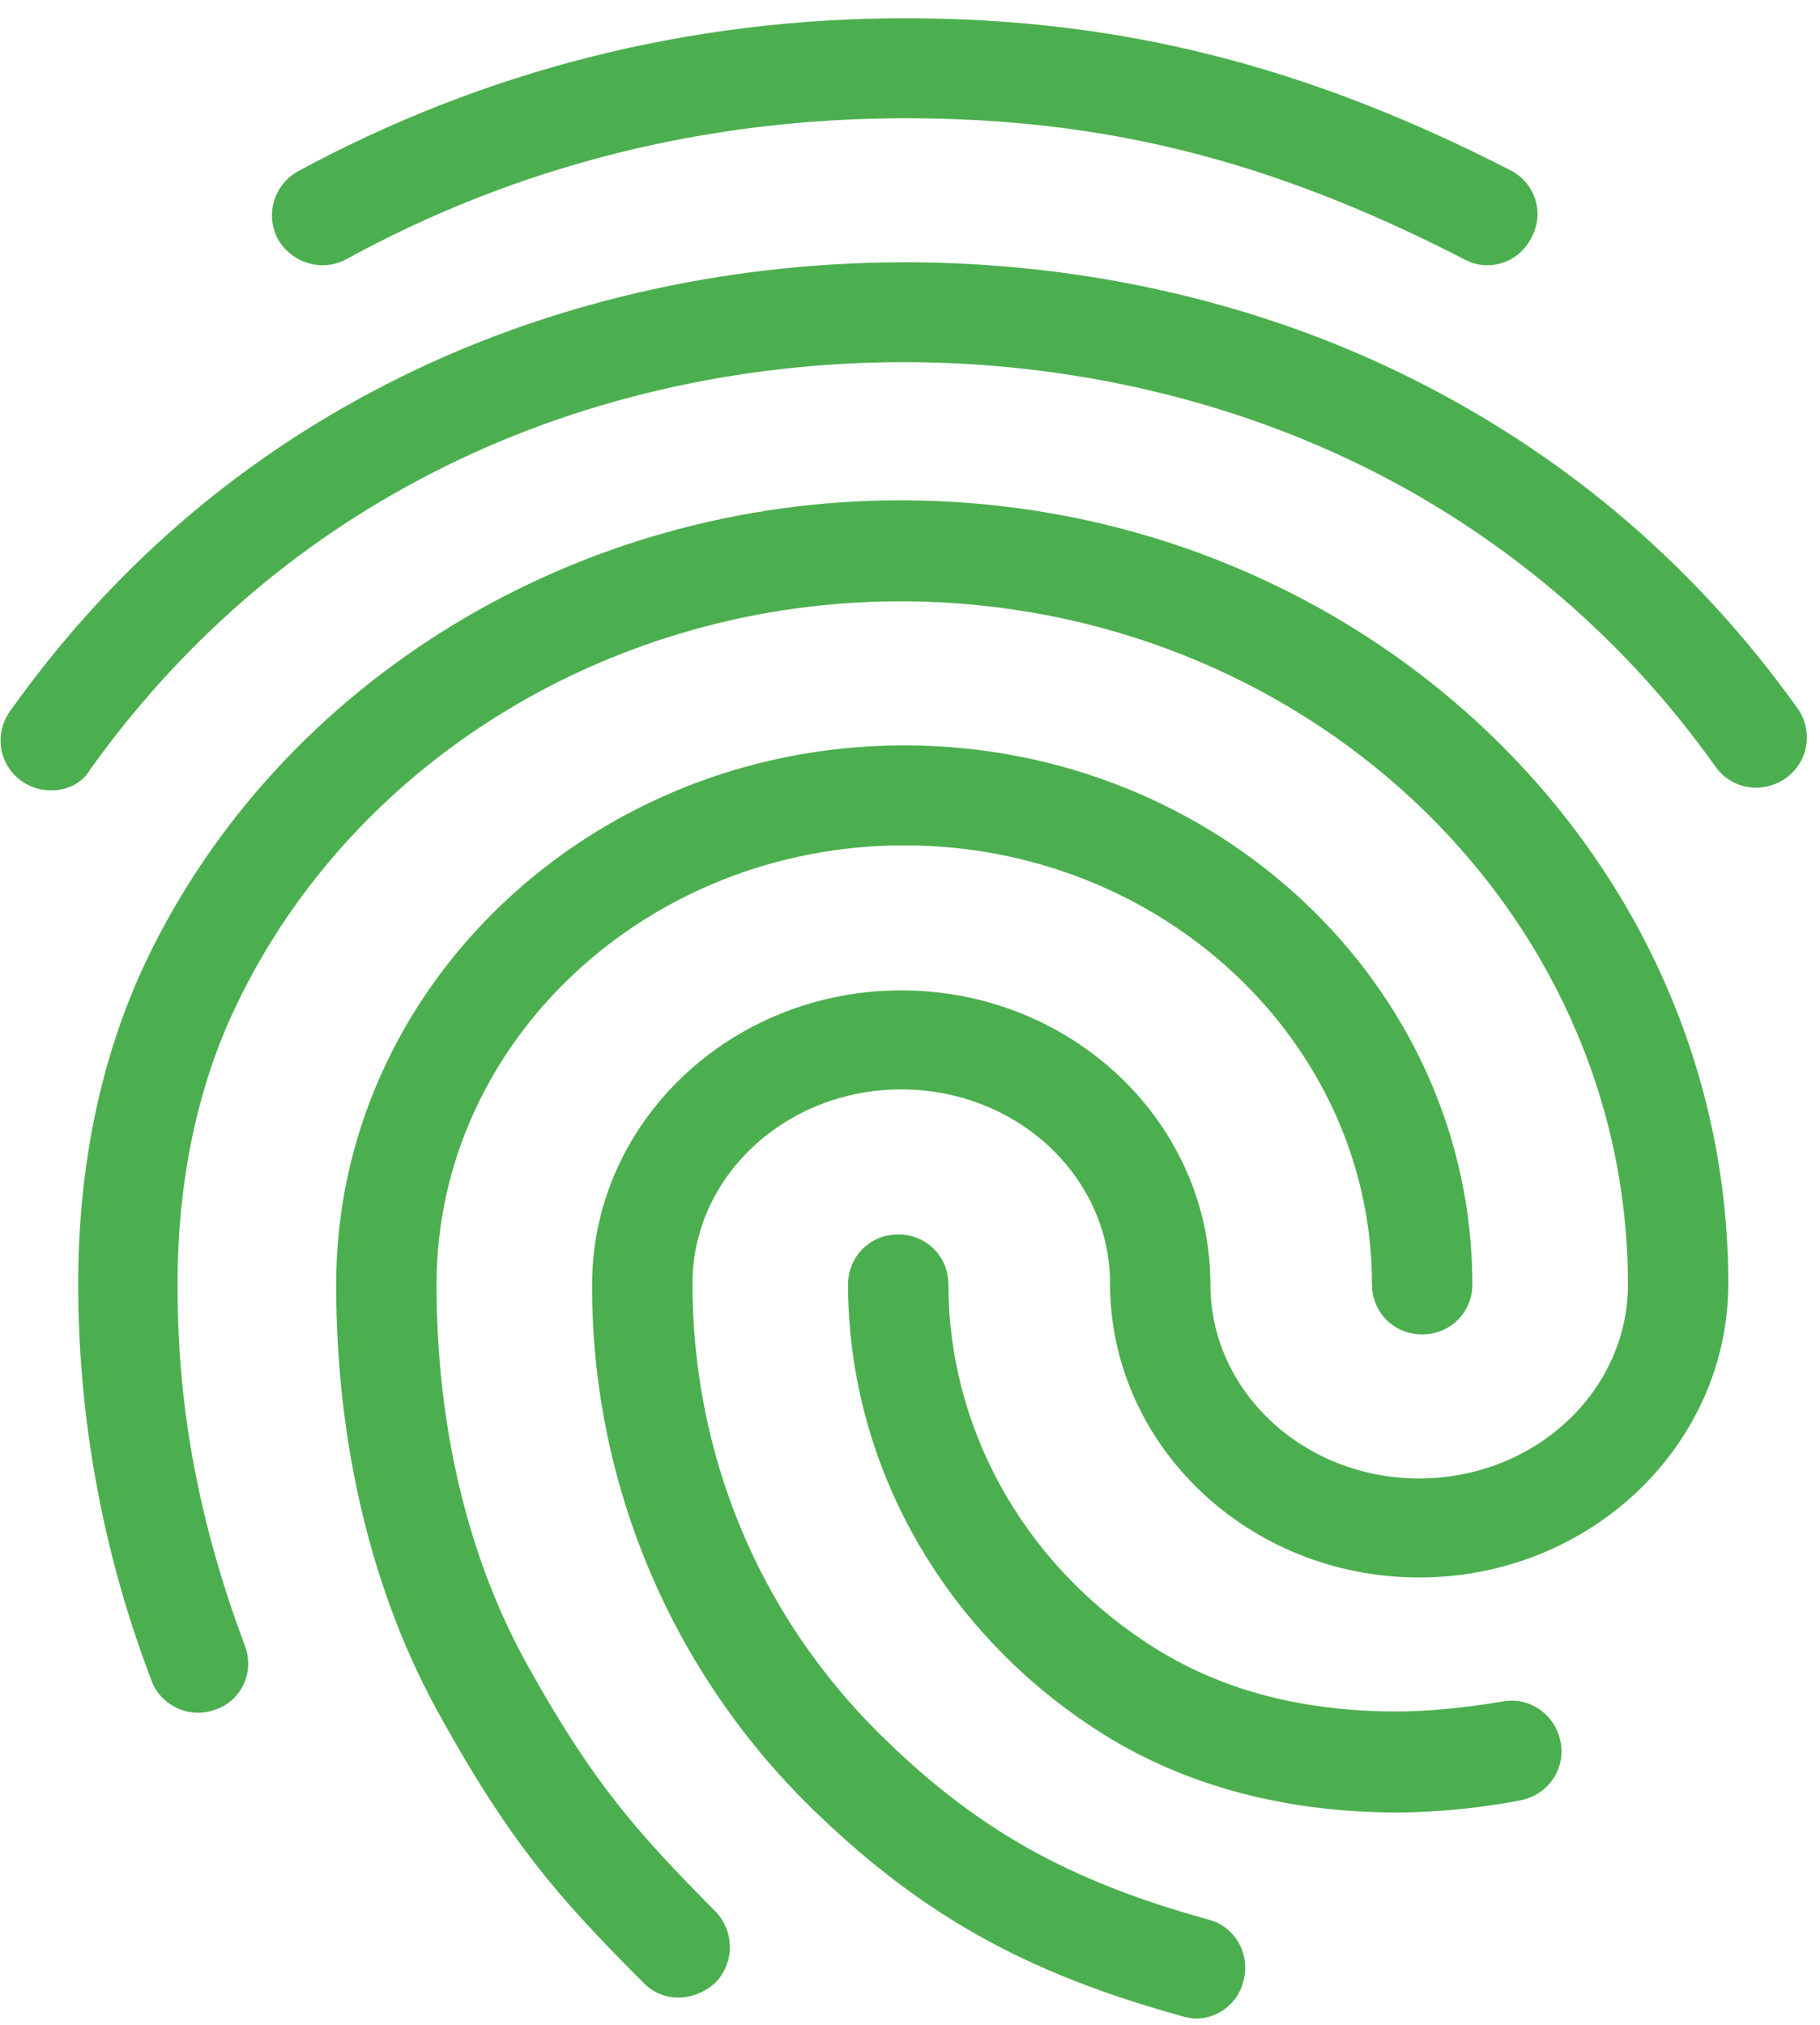 <svg width="80" height="89" viewBox="0 0 80 89" fill="none" xmlns="http://www.w3.org/2000/svg">
<path d="M65.38 11.658C65.028 11.658 64.675 11.57 64.366 11.395C55.895 7.043 48.571 5.197 39.791 5.197C31.056 5.197 22.761 7.263 15.217 11.395C14.158 11.966 12.835 11.57 12.217 10.515C11.942 10.001 11.88 9.4 12.045 8.841C12.21 8.282 12.589 7.81 13.099 7.527C21.305 3.087 30.306 0.802 39.791 0.802C49.189 0.802 57.395 2.868 66.395 7.483C67.498 8.054 67.895 9.373 67.322 10.428C67.147 10.794 66.873 11.104 66.529 11.322C66.186 11.539 65.787 11.656 65.38 11.658ZM2.246 34.734C1.839 34.737 1.44 34.629 1.091 34.42C0.742 34.211 0.459 33.91 0.271 33.551C0.084 33.191 0 32.787 0.03 32.383C0.059 31.979 0.2 31.59 0.437 31.261C4.805 25.108 10.364 20.273 16.982 16.889C30.835 9.768 48.571 9.724 62.469 16.845C69.087 20.229 74.645 25.02 79.013 31.129C79.183 31.366 79.303 31.633 79.368 31.916C79.433 32.199 79.441 32.492 79.392 32.778C79.343 33.064 79.237 33.337 79.081 33.582C78.925 33.828 78.722 34.04 78.484 34.206C77.469 34.909 76.101 34.69 75.395 33.679C71.532 28.23 66.4 23.796 60.439 20.756C47.777 14.295 31.585 14.295 18.967 20.8C12.967 23.877 7.937 28.273 3.967 33.811C3.614 34.426 2.952 34.734 2.246 34.734ZM29.82 87.785C29.531 87.788 29.244 87.732 28.978 87.618C28.712 87.504 28.473 87.337 28.276 87.126C24.438 83.302 22.364 80.84 19.408 75.522C16.364 70.116 14.776 63.523 14.776 56.446C14.776 43.392 25.982 32.756 39.747 32.756C53.512 32.756 64.719 43.392 64.719 56.446C64.719 57.677 63.748 58.644 62.513 58.644C61.277 58.644 60.307 57.677 60.307 56.446C60.307 45.81 51.086 37.151 39.747 37.151C28.409 37.151 19.188 45.81 19.188 56.446C19.188 62.776 20.6 68.621 23.291 73.368C26.114 78.423 28.056 80.577 31.453 84.005C32.291 84.884 32.291 86.247 31.453 87.126C30.968 87.565 30.394 87.785 29.82 87.785ZM61.454 79.654C56.204 79.654 51.571 78.335 47.777 75.742C41.203 71.302 37.277 64.094 37.277 56.446C37.277 55.216 38.247 54.249 39.483 54.249C40.718 54.249 41.688 55.216 41.688 56.446C41.688 62.644 44.865 68.49 50.248 72.094C53.38 74.203 57.042 75.214 61.454 75.214C62.513 75.214 64.278 75.082 66.042 74.775C67.234 74.555 68.381 75.346 68.601 76.577C68.822 77.764 68.028 78.906 66.792 79.126C64.278 79.61 62.072 79.654 61.454 79.654ZM52.586 88.708C52.409 88.708 52.189 88.664 52.012 88.62C44.997 86.686 40.409 84.093 35.6 79.39C32.553 76.392 30.136 72.819 28.492 68.879C26.848 64.94 26.01 60.713 26.026 56.446C26.026 49.326 32.115 43.524 39.615 43.524C47.115 43.524 53.204 49.326 53.204 56.446C53.204 61.149 57.307 64.973 62.38 64.973C67.454 64.973 71.557 61.149 71.557 56.446C71.557 39.876 57.218 26.426 39.571 26.426C27.041 26.426 15.57 33.371 10.408 44.139C8.687 47.7 7.805 51.875 7.805 56.446C7.805 59.875 8.114 65.281 10.761 72.314C11.202 73.456 10.629 74.731 9.482 75.126C8.334 75.566 7.055 74.951 6.658 73.852C4.532 68.293 3.441 62.395 3.437 56.446C3.437 51.172 4.452 46.381 6.437 42.206C12.305 29.943 25.32 21.987 39.571 21.987C59.645 21.987 75.969 37.415 75.969 56.402C75.969 63.523 69.881 69.325 62.38 69.325C54.88 69.325 48.792 63.523 48.792 56.402C48.792 51.7 44.689 47.876 39.615 47.876C34.541 47.876 30.438 51.7 30.438 56.402C30.438 63.918 33.35 70.951 38.688 76.225C42.88 80.357 46.895 82.642 53.115 84.357C54.307 84.664 54.968 85.895 54.66 87.038C54.439 88.049 53.512 88.708 52.586 88.708Z" fill="#4CAF4F"/>
</svg>
